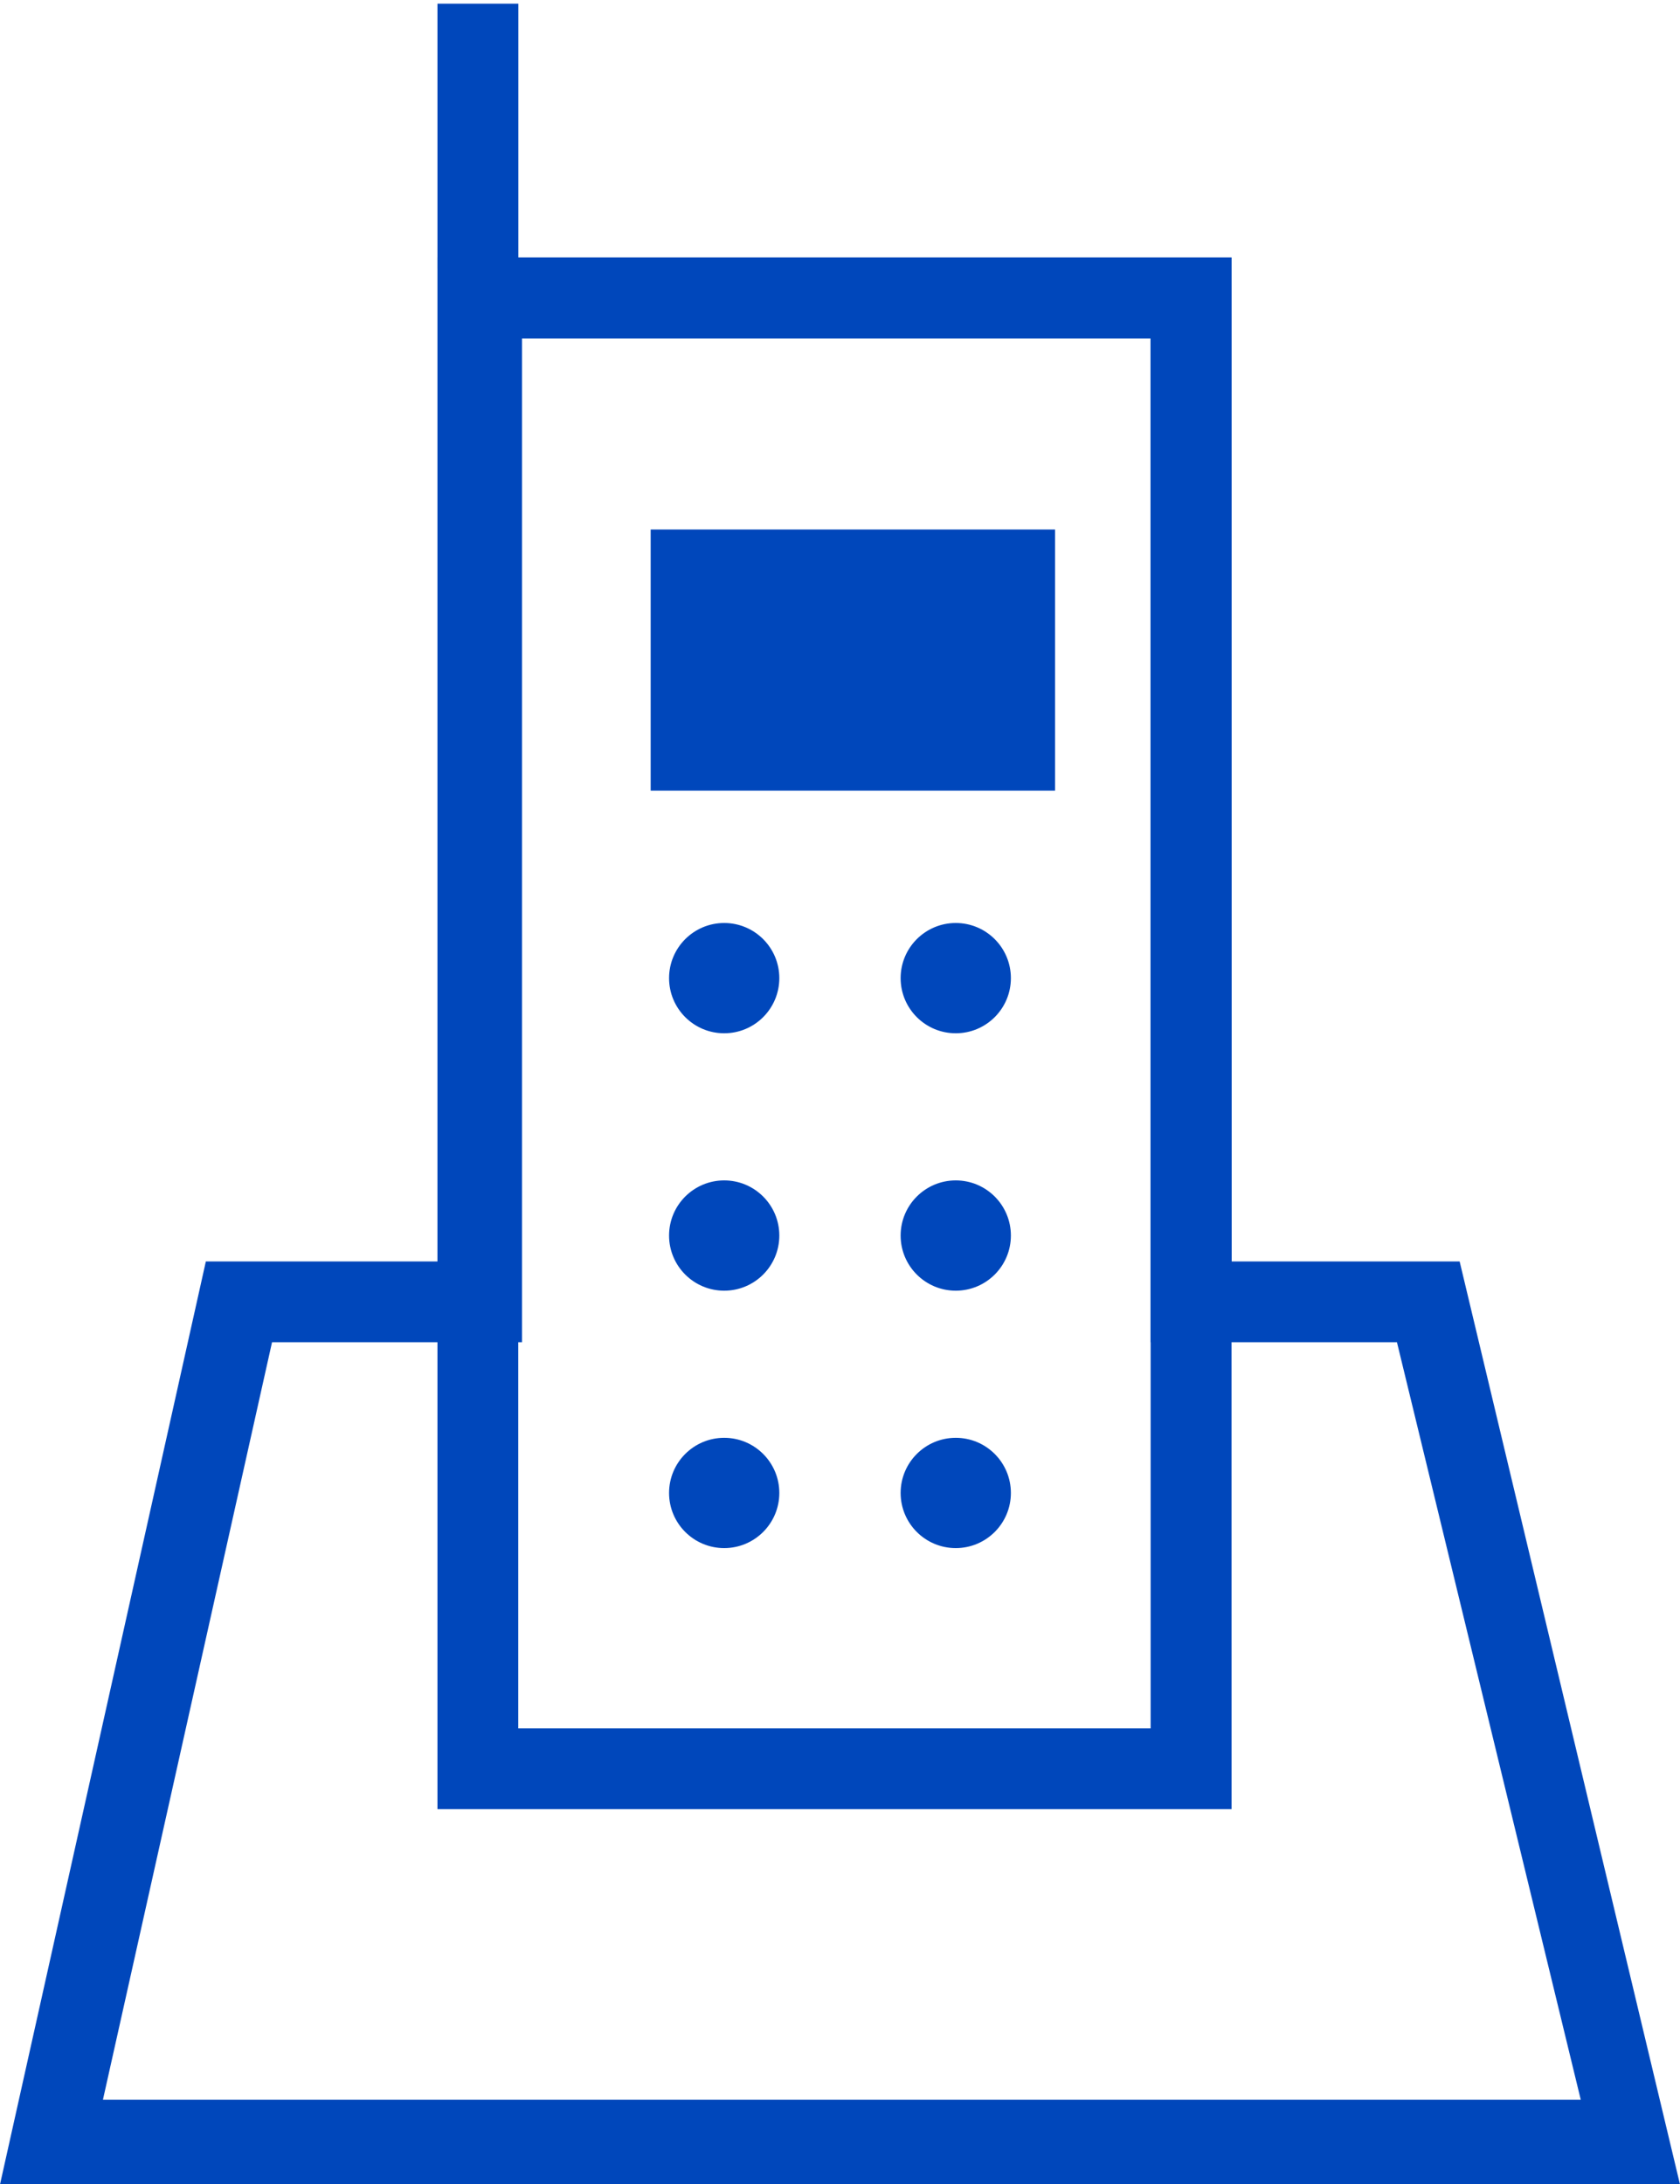 <svg xmlns="http://www.w3.org/2000/svg" width="34.621" height="45" viewBox="0 0 34.621 45"><defs><style>.a,.b{fill:none;}.a{stroke:#000;stroke-miterlimit:10;stroke-width:1.689px;}.c{fill:#0047bb;}</style></defs><g transform="translate(0 0.076)"><path class="a" d="M143.12,136.272" transform="translate(-133.12 -127.788)"/><path class="a" d="M145.166,127.712" transform="translate(-133.12 -127.788)"/><path class="b" d="M1.061,44.09,4.924,26.742H9.848V6.061h14.7V26.742h4.849L33.56,44.09Z"/><path class="c" d="M156.832,134.682v20.682h5.076l3.788,15.606H135.241l3.485-15.606h5.151V134.682h12.954m1.667-1.667H142.135V153.7h-4.773l-4.242,19.015h34.621L163.2,153.7h-4.7Z" transform="translate(-133.12 -127.788)"/><rect class="c" width="8.333" height="5.379" transform="translate(13.409 10.833)"/><circle class="c" cx="1.136" cy="1.136" r="1.136" transform="translate(13.788 18.939)"/><circle class="c" cx="1.136" cy="1.136" r="1.136" transform="translate(18.56 18.939)"/><circle class="c" cx="1.136" cy="1.136" r="1.136" transform="translate(13.788 24.242)"/><circle class="c" cx="1.136" cy="1.136" r="1.136" transform="translate(18.56 24.242)"/><circle class="c" cx="1.136" cy="1.136" r="1.136" transform="translate(13.788 29.545)"/><circle class="c" cx="1.136" cy="1.136" r="1.136" transform="translate(18.56 29.545)"/><rect class="c" width="1.667" height="5.454" transform="translate(9.015)"/><path class="c" d="M156.832,134.682v28.636H143.8V134.682h13.03m1.667-1.667H142.135v31.969H158.5Z" transform="translate(-133.12 -127.788)"/></g></svg>